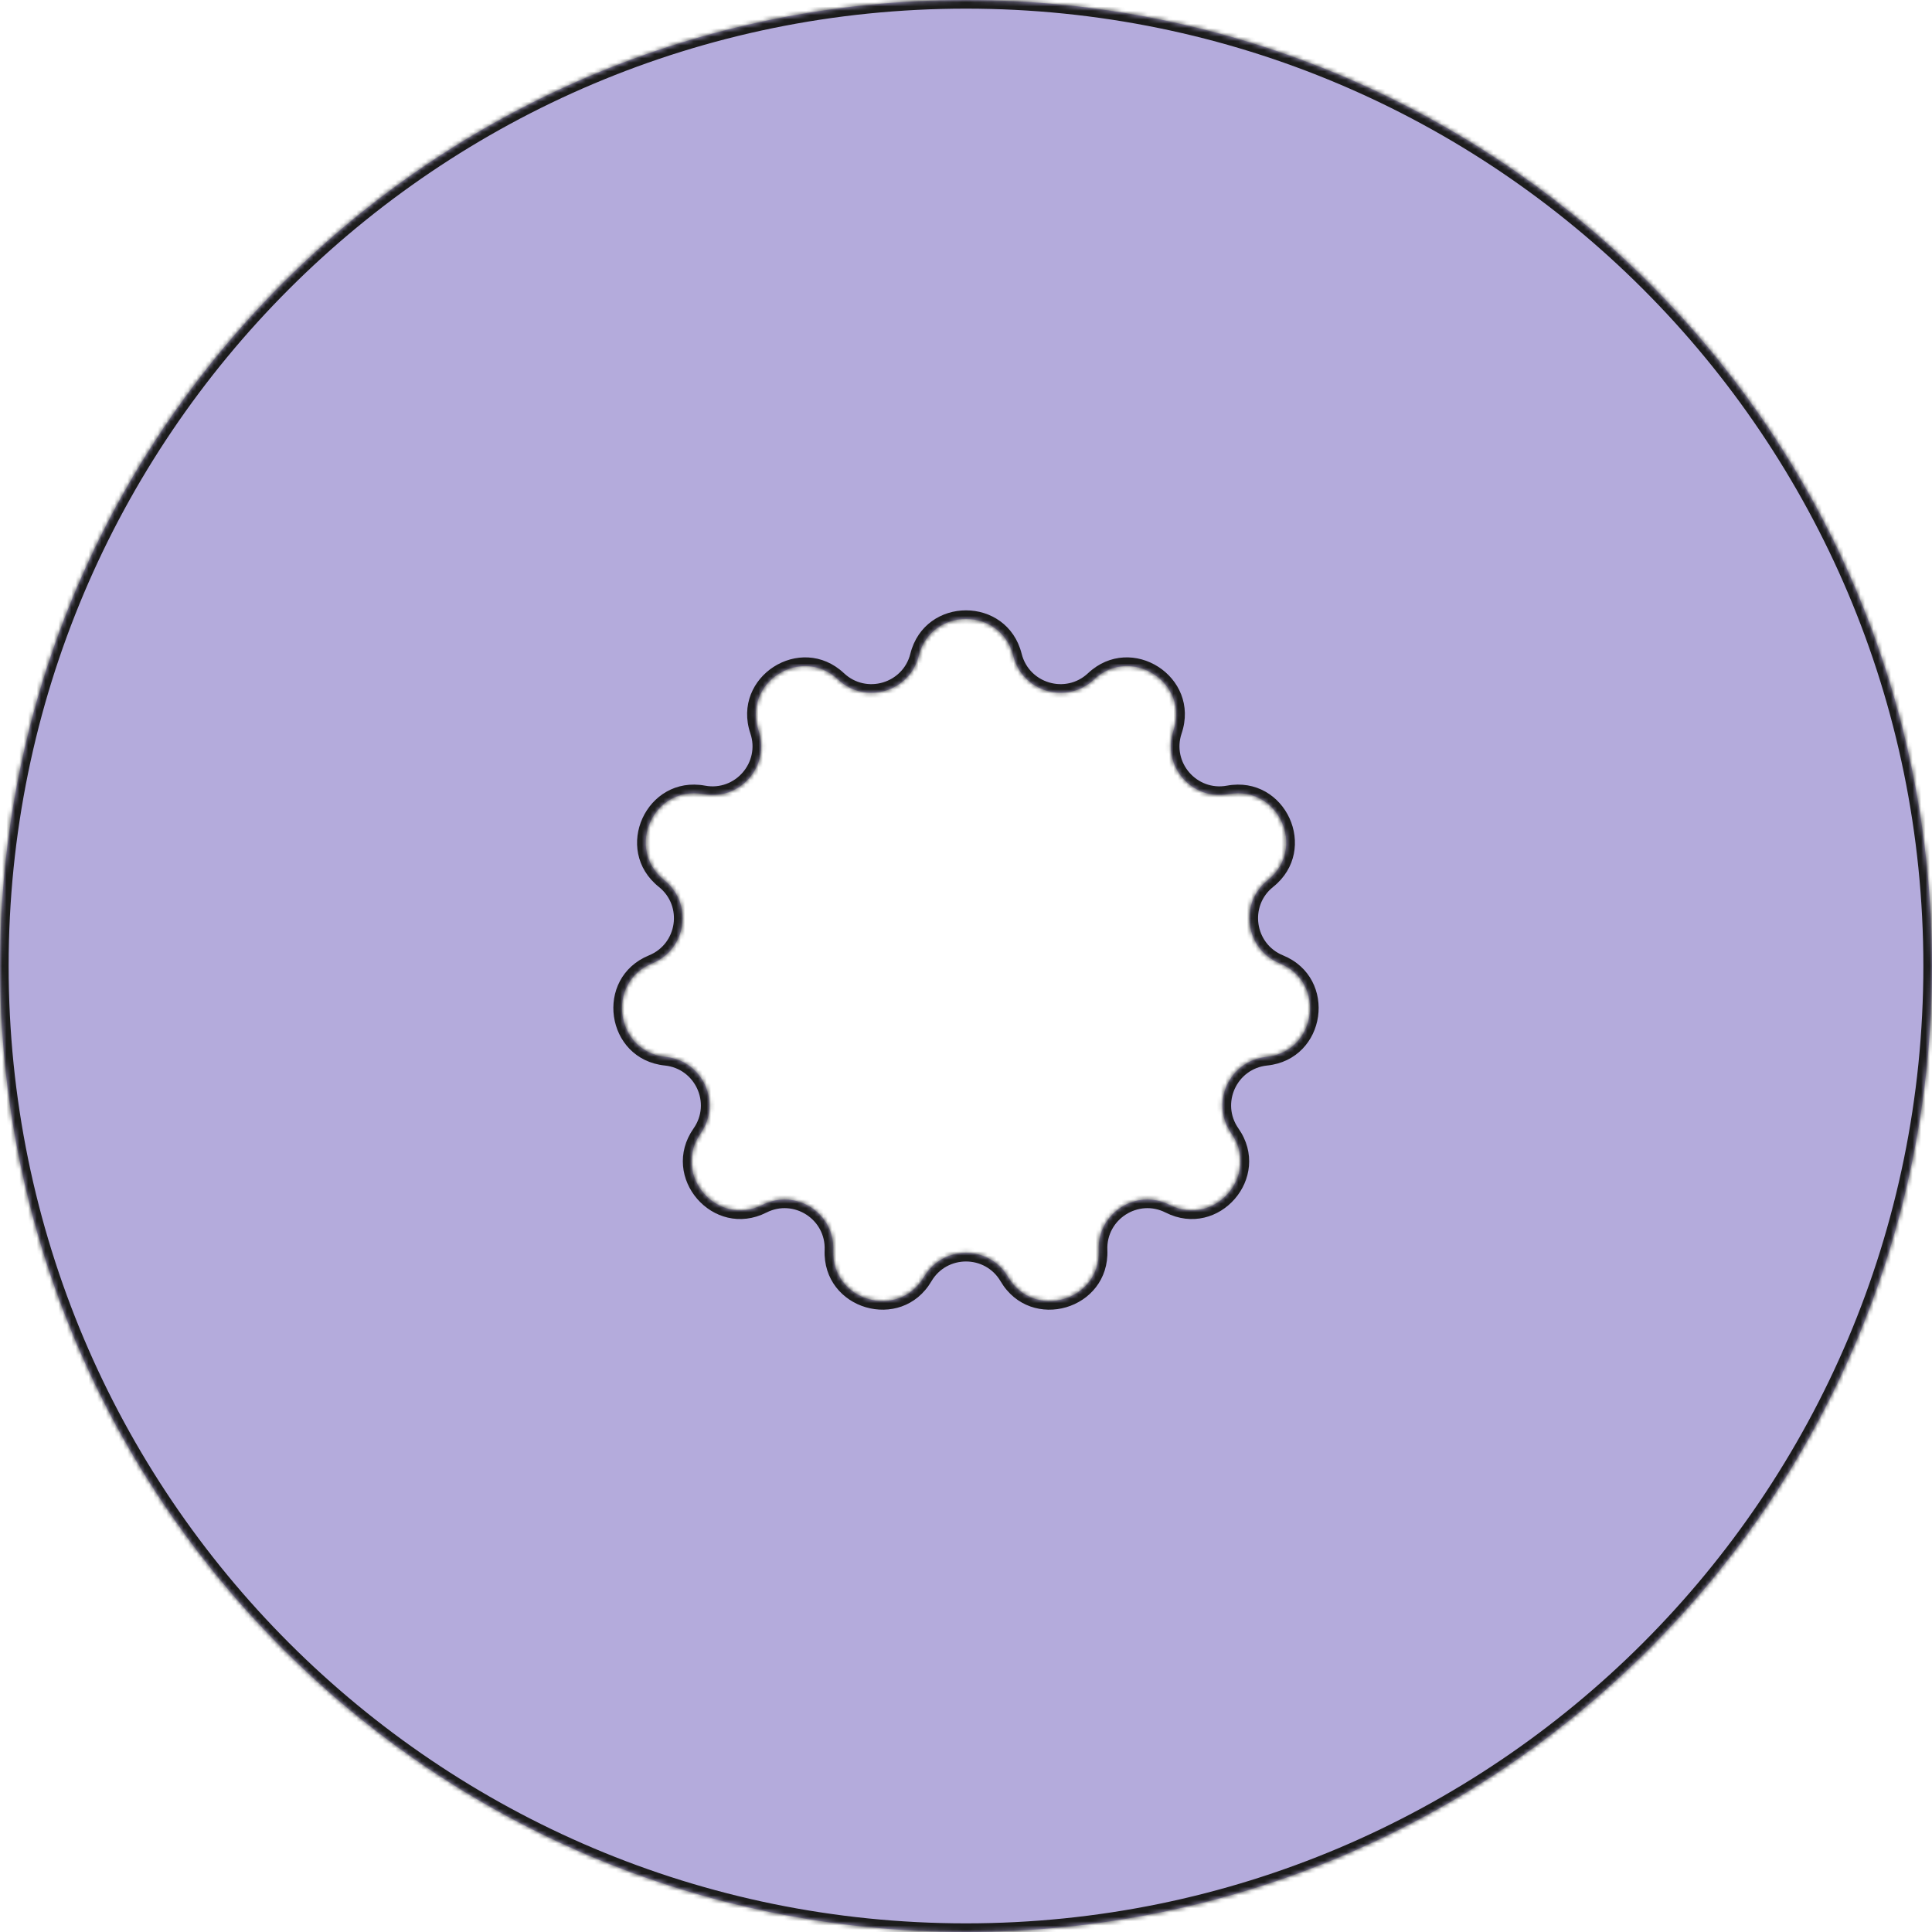 <svg width="447" height="447" viewBox="0 0 447 447" fill="none" xmlns="http://www.w3.org/2000/svg">
<mask id="path-1-inside-1_1135_6248" fill="white">
<path fill-rule="evenodd" clip-rule="evenodd" d="M223.5 447C346.936 447 447 346.936 447 223.5C447 100.064 346.936 0 223.5 0C100.064 0 0 100.064 0 223.5C0 346.936 100.064 447 223.5 447ZM234.437 151.746C231.584 140.368 215.415 140.368 212.563 151.746C210.471 160.092 200.179 163.113 193.908 157.224C185.357 149.194 171.754 157.936 175.506 169.05C178.258 177.201 171.234 185.307 162.774 183.744C151.239 181.612 144.522 196.32 153.687 203.641C160.409 209.011 158.883 219.627 150.92 222.886C140.064 227.328 142.365 243.333 154.033 244.537C162.591 245.42 167.047 255.177 162.11 262.223C155.379 271.829 165.967 284.049 176.434 278.754C184.111 274.87 193.134 280.669 192.791 289.265C192.322 300.986 207.836 305.541 213.778 295.428C218.137 288.01 228.863 288.01 233.221 295.428C239.163 305.541 254.678 300.986 254.209 289.265C253.865 280.669 262.888 274.87 270.565 278.754C281.032 284.049 291.62 271.829 284.889 262.223C279.952 255.177 284.408 245.42 292.966 244.537C304.634 243.333 306.936 227.328 296.079 222.886C288.117 219.627 286.59 209.011 293.312 203.641C302.477 196.32 295.76 181.612 284.225 183.744C275.765 185.307 268.741 177.201 271.493 169.05C275.245 157.936 261.643 149.194 253.092 157.224C246.82 163.113 236.529 160.092 234.437 151.746Z"/>
</mask>
<path fill-rule="evenodd" clip-rule="evenodd" d="M223.5 447C346.936 447 447 346.936 447 223.5C447 100.064 346.936 0 223.5 0C100.064 0 0 100.064 0 223.5C0 346.936 100.064 447 223.5 447ZM234.437 151.746C231.584 140.368 215.415 140.368 212.563 151.746C210.471 160.092 200.179 163.113 193.908 157.224C185.357 149.194 171.754 157.936 175.506 169.05C178.258 177.201 171.234 185.307 162.774 183.744C151.239 181.612 144.522 196.32 153.687 203.641C160.409 209.011 158.883 219.627 150.92 222.886C140.064 227.328 142.365 243.333 154.033 244.537C162.591 245.42 167.047 255.177 162.11 262.223C155.379 271.829 165.967 284.049 176.434 278.754C184.111 274.87 193.134 280.669 192.791 289.265C192.322 300.986 207.836 305.541 213.778 295.428C218.137 288.01 228.863 288.01 233.221 295.428C239.163 305.541 254.678 300.986 254.209 289.265C253.865 280.669 262.888 274.87 270.565 278.754C281.032 284.049 291.62 271.829 284.889 262.223C279.952 255.177 284.408 245.42 292.966 244.537C304.634 243.333 306.936 227.328 296.079 222.886C288.117 219.627 286.59 209.011 293.312 203.641C302.477 196.32 295.76 181.612 284.225 183.744C275.765 185.307 268.741 177.201 271.493 169.05C275.245 157.936 261.643 149.194 253.092 157.224C246.82 163.113 236.529 160.092 234.437 151.746Z" fill="#B4ABDC"/>
<path d="M212.563 151.746L214.503 152.233L212.563 151.746ZM234.437 151.746L236.377 151.26L234.437 151.746ZM193.908 157.224L195.277 155.766L193.908 157.224ZM175.506 169.05L173.611 169.69L175.506 169.05ZM162.774 183.744L162.41 185.71L162.774 183.744ZM153.687 203.641L154.935 202.078L153.687 203.641ZM150.92 222.886L150.163 221.035L150.92 222.886ZM154.033 244.537L154.238 242.547L154.033 244.537ZM162.11 262.223L163.748 263.37L162.11 262.223ZM176.434 278.754L177.337 280.538H177.337L176.434 278.754ZM192.791 289.265L194.789 289.345L192.791 289.265ZM213.778 295.428L215.503 296.441L213.778 295.428ZM233.221 295.428L231.497 296.441L233.221 295.428ZM254.209 289.265L256.207 289.185L254.209 289.265ZM270.565 278.754L271.468 276.969L270.565 278.754ZM284.889 262.223L283.251 263.37L284.889 262.223ZM292.966 244.537L292.761 242.547L292.966 244.537ZM296.079 222.886L296.837 221.035H296.837L296.079 222.886ZM293.312 203.641L292.064 202.078L293.312 203.641ZM284.225 183.744L284.589 185.71L284.225 183.744ZM271.493 169.05L273.388 169.69V169.69L271.493 169.05ZM253.092 157.224L251.723 155.766L253.092 157.224ZM445 223.5C445 345.831 345.831 445 223.5 445V449C348.04 449 449 348.04 449 223.5H445ZM223.5 2C345.831 2 445 101.169 445 223.5H449C449 98.96 348.04 -2 223.5 -2V2ZM2 223.5C2 101.169 101.169 2 223.5 2V-2C98.96 -2 -2 98.96 -2 223.5H2ZM223.5 445C101.169 445 2 345.831 2 223.5H-2C-2 348.04 98.96 449 223.5 449V445ZM214.503 152.233C216.849 142.873 230.15 142.873 232.497 152.233L236.377 151.26C233.018 137.864 213.981 137.864 210.623 151.26L214.503 152.233ZM192.539 158.682C199.923 165.616 212.04 162.058 214.503 152.233L210.623 151.26C208.902 158.125 200.436 160.611 195.277 155.766L192.539 158.682ZM177.401 168.41C174.315 159.268 185.504 152.077 192.539 158.682L195.277 155.766C185.209 146.312 169.194 156.604 173.611 169.69L177.401 168.41ZM162.41 185.71C172.371 187.552 180.641 178.008 177.401 168.41L173.611 169.69C175.875 176.395 170.097 183.063 163.137 181.777L162.41 185.71ZM154.935 202.078C147.396 196.056 152.922 183.957 162.41 185.71L163.137 181.777C149.557 179.267 141.648 196.584 152.439 205.203L154.935 202.078ZM151.678 224.737C161.053 220.9 162.85 208.4 154.935 202.078L152.439 205.203C157.969 209.621 156.713 218.354 150.163 221.035L151.678 224.737ZM154.238 242.547C144.64 241.557 142.747 228.391 151.678 224.737L150.163 221.035C137.381 226.265 140.09 245.109 153.828 246.526L154.238 242.547ZM163.748 263.37C169.561 255.074 164.314 243.587 154.238 242.547L153.828 246.526C160.868 247.253 164.533 255.279 160.472 261.075L163.748 263.37ZM175.531 276.969C166.921 281.325 158.211 271.273 163.748 263.37L160.472 261.075C152.547 272.386 165.014 286.773 177.337 280.538L175.531 276.969ZM194.789 289.345C195.194 279.224 184.57 272.396 175.531 276.969L177.337 280.538C183.652 277.343 191.075 282.114 190.792 289.185L194.789 289.345ZM212.054 294.415C207.166 302.734 194.403 298.987 194.789 289.345L190.792 289.185C190.24 302.985 208.506 308.349 215.503 296.441L212.054 294.415ZM234.945 294.415C229.814 285.681 217.185 285.681 212.054 294.415L215.503 296.441C219.088 290.339 227.911 290.339 231.497 296.441L234.945 294.415ZM252.21 289.345C252.596 298.987 239.834 302.734 234.945 294.415L231.497 296.441C238.493 308.349 256.759 302.985 256.207 289.185L252.21 289.345ZM271.468 276.969C262.429 272.396 251.806 279.224 252.21 289.345L256.207 289.185C255.924 282.114 263.347 277.343 269.662 280.538L271.468 276.969ZM283.251 263.37C288.789 271.273 280.078 281.325 271.468 276.969L269.662 280.538C281.986 286.773 294.452 272.386 286.527 261.075L283.251 263.37ZM292.761 242.547C282.685 243.587 277.439 255.074 283.251 263.37L286.527 261.075C282.466 255.279 286.132 247.253 293.172 246.526L292.761 242.547ZM295.322 224.737C304.252 228.391 302.359 241.557 292.761 242.547L293.172 246.526C306.909 245.109 309.619 226.265 296.837 221.035L295.322 224.737ZM292.064 202.078C284.15 208.4 285.947 220.9 295.322 224.737L296.837 221.035C290.286 218.354 289.031 209.621 294.56 205.203L292.064 202.078ZM284.589 185.71C294.078 183.957 299.603 196.056 292.064 202.078L294.56 205.203C305.351 196.584 297.443 179.267 283.862 181.777L284.589 185.71ZM269.598 168.41C266.358 178.008 274.628 187.552 284.589 185.71L283.862 181.777C276.902 183.063 271.124 176.395 273.388 169.69L269.598 168.41ZM254.461 158.682C261.495 152.077 272.685 159.268 269.598 168.41L273.388 169.69C277.806 156.604 261.79 146.312 251.723 155.766L254.461 158.682ZM232.497 152.233C234.96 162.058 247.077 165.616 254.461 158.682L251.723 155.766C246.563 160.611 238.097 158.125 236.377 151.26L232.497 152.233Z" fill="#1C1C1C" mask="url(#path-1-inside-1_1135_6248)"/>
</svg>
